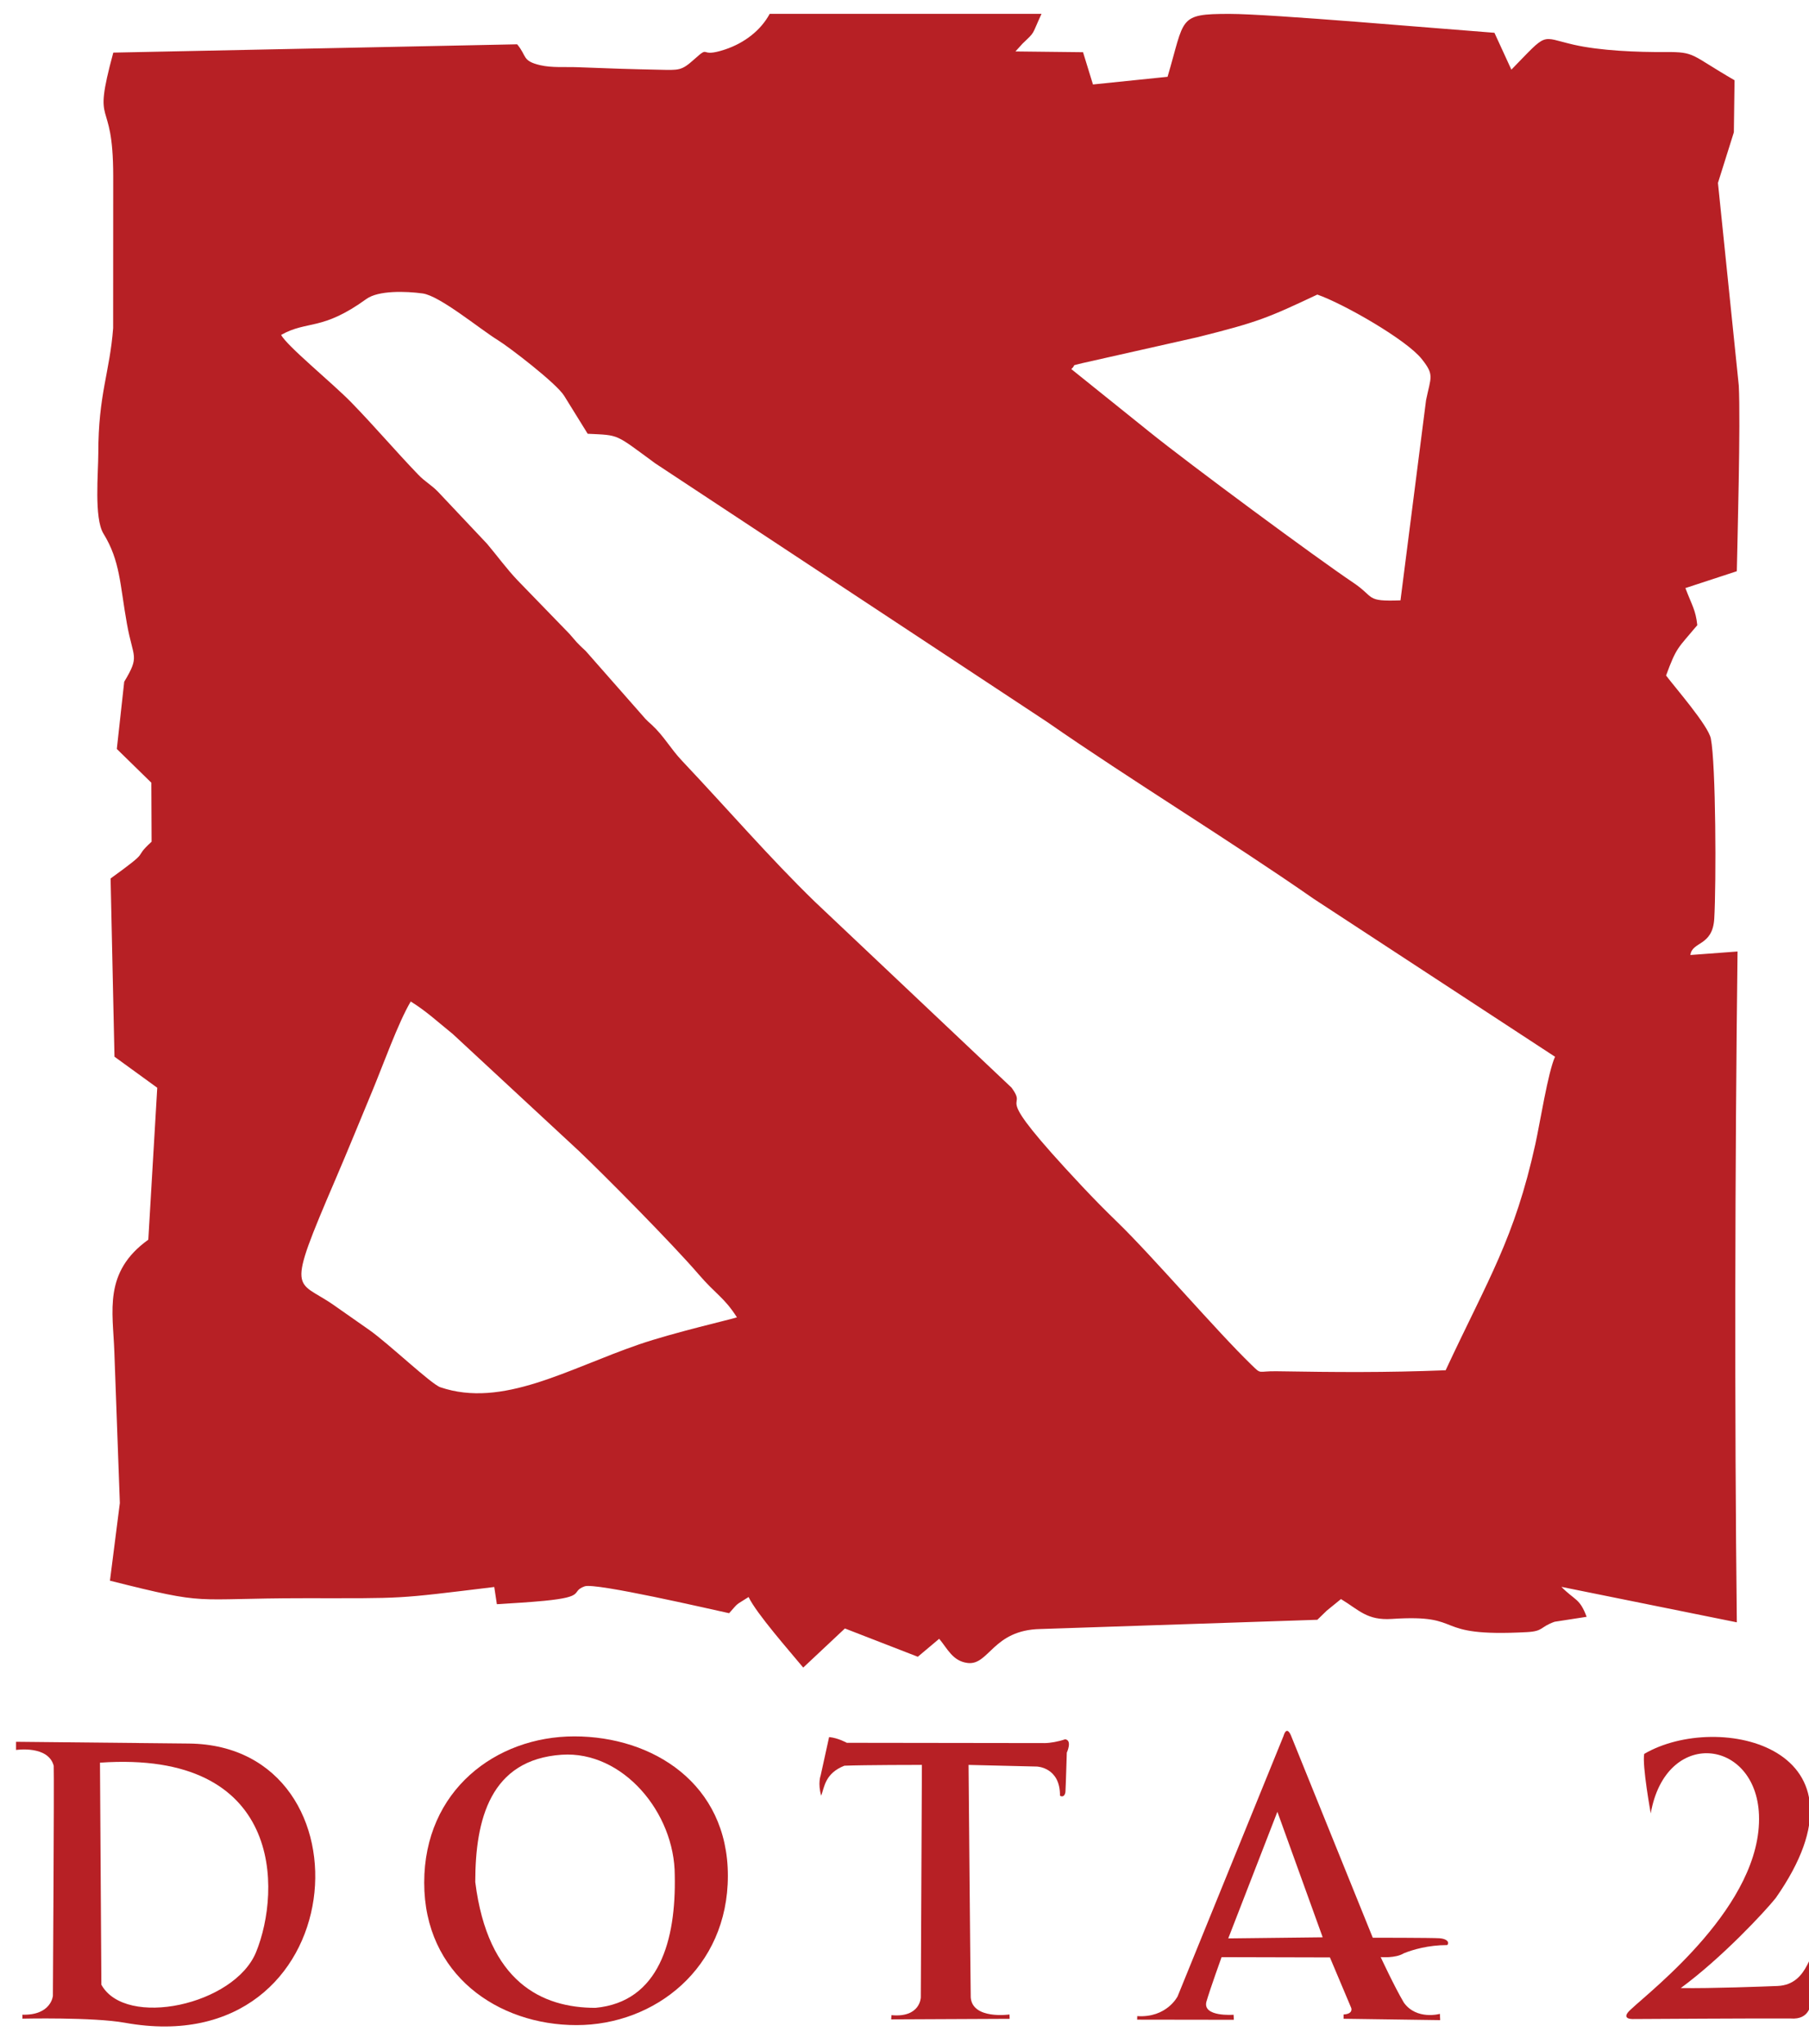 <?xml version="1.0" encoding="UTF-8" standalone="no"?>
<!-- Created with Inkscape (http://www.inkscape.org/) -->

<svg
   width="32.711mm"
   height="36.962mm"
   viewBox="0 0 32.711 36.962"
   version="1.1"
   id="svg1"
   inkscape:version="1.3 (0e150ed6c4, 2023-07-21)"
   sodipodi:docname="esport yang diikuti.svg"
   xml:space="preserve"
   xmlns:inkscape="http://www.inkscape.org/namespaces/inkscape"
   xmlns:sodipodi="http://sodipodi.sourceforge.net/DTD/sodipodi-0.dtd"
   xmlns="http://www.w3.org/2000/svg"
   xmlns:svg="http://www.w3.org/2000/svg"><sodipodi:namedview
     id="namedview1"
     pagecolor="#ffffff"
     bordercolor="#000000"
     borderopacity="0.25"
     inkscape:showpageshadow="2"
     inkscape:pageopacity="0.0"
     inkscape:pagecheckerboard="0"
     inkscape:deskcolor="#d1d1d1"
     inkscape:document-units="mm"
     inkscape:zoom="0.2447271"
     inkscape:cx="-807.02138"
     inkscape:cy="67.422039"
     inkscape:window-width="1920"
     inkscape:window-height="991"
     inkscape:window-x="-9"
     inkscape:window-y="-9"
     inkscape:window-maximized="1"
     inkscape:current-layer="layer1"
     inkscape:export-bgcolor="#00000000" /><defs
     id="defs1"><style
       id="style1">.cls-1{fill:none;}.cls-2{clip-path:url(#clip-path);}.cls-3{clip-path:url(#clip-path-3);}.cls-4{fill:#110303;}.cls-5{opacity:0.6;}.cls-6{opacity:0.1;}.cls-7{clip-path:url(#clip-path-4);}.cls-8{mask:url(#mask);}.cls-9{clip-path:url(#clip-path-5);}.cls-10{mask:url(#mask-2);}.cls-11{clip-path:url(#clip-path-6);}.cls-12{mask:url(#mask-3);}.cls-13{clip-path:url(#clip-path-7);}.cls-14{mask:url(#mask-4);}.cls-15{clip-path:url(#clip-path-8);}.cls-16{mask:url(#mask-5);}.cls-17{clip-path:url(#clip-path-9);}.cls-18{clip-path:url(#clip-path-11);}.cls-19{clip-path:url(#clip-path-12);}.cls-20{mask:url(#mask-6);}.cls-21{clip-path:url(#clip-path-13);}.cls-22{mask:url(#mask-7);}.cls-23{clip-path:url(#clip-path-14);}.cls-24{mask:url(#mask-8);}.cls-25{clip-path:url(#clip-path-15);}.cls-26{mask:url(#mask-9);}.cls-27{clip-path:url(#clip-path-16);}.cls-28{mask:url(#mask-10);}.cls-29{filter:url(#luminosity-noclip-10);}.cls-30{filter:url(#luminosity-noclip-9);}.cls-31{filter:url(#luminosity-noclip-8);}.cls-32{filter:url(#luminosity-noclip-7);}.cls-33{filter:url(#luminosity-noclip-6);}.cls-34{filter:url(#luminosity-noclip-5);}.cls-35{filter:url(#luminosity-noclip-4);}.cls-36{filter:url(#luminosity-noclip-3);}.cls-37{filter:url(#luminosity-noclip-2);}.cls-38{filter:url(#luminosity-noclip);}</style><style
       type="text/css"
       id="style1-9">&#10;   <![CDATA[
    .fil0 {fill:#332C2B}
   ]]>&#10;  </style><style
       type="text/css"
       id="style1-6">&#10;   <![CDATA[
    .str0 {stroke:white;stroke-width:20;stroke-miterlimit:22.926}
    .fil2 {fill:none}
    .fil0 {fill:black}
    .fil3 {fill:#D43B3B}
    .fil1 {fill:white}
   ]]>&#10;  </style></defs><g
     inkscape:label="Layer 1"
     inkscape:groupmode="layer"
     id="layer1"
     transform="translate(177.742,-272.672)"><g
       id="g149"
       transform="matrix(0.126,0,0,0.126,-57.811,376.198)"
       style="fill:#b72025;fill-opacity:1"
       inkscape:export-filename="dota 2.svg"
       inkscape:export-xdpi="100"
       inkscape:export-ydpi="100"><path
         class="fil1"
         d="m -937.486,-568.653 0.201,31.868 c 3.466,6.281 19.102,2.946 22.209,-4.693 3.617,-8.895 3.897,-29.008 -22.41,-27.174 z m -12.044,-2.997 v 1.175 c 0,0 4.622,-0.705 5.405,2.272 0.078,1.959 -0.117,33.02 -0.117,33.02 0,0 -0.235,2.82 -4.387,2.703 0.039,0.431 0,0.568 0,0.568 0,0 10.167,-0.233 14.711,0.587 32.968,5.95 36.206,-39.798 9.181,-40.073 z"
         id="path1-8"
         style="clip-rule:evenodd;fill:#b72025;fill-opacity:1;fill-rule:evenodd;stroke-width:0.01;image-rendering:optimizeQuality;shape-rendering:geometricPrecision;text-rendering:geometricPrecision" /><path
         class="fil1"
         d="m -871.213,-569.79 c 8.746,-0.587 16.214,8.306 16.214,17.308 0.196,9.277 -2.202,18.158 -11.379,19.019 -7.65,0 -15.447,-3.647 -17.249,-18.055 0,-9.003 2.164,-17.578 12.414,-18.272 z m 1.801,-2.635 c 11.249,0 22.036,6.773 22.036,20.012 0,13.239 -10.474,21.428 -21.723,21.428 -11.249,0 -21.856,-7.207 -21.856,-20.446 0,-13.239 10.294,-20.994 21.543,-20.994 z"
         id="path2-4"
         style="clip-rule:evenodd;fill:#b72025;fill-opacity:1;fill-rule:evenodd;stroke-width:0.01;image-rendering:optimizeQuality;shape-rendering:geometricPrecision;text-rendering:geometricPrecision" /><path
         class="fil1"
         d="m -832.848,-572.327 -1.214,5.523 c 0,0 -0.431,1.097 0.078,2.898 0.47,-1.254 0.548,-3.212 3.329,-4.309 2.821,-0.117 11.124,-0.117 11.124,-0.117 l -0.157,33.372 c 0,0 -0.059,2.938 -4.211,2.546 -0.039,0.489 -0.039,0.607 -0.039,0.607 l 16.999,-0.078 -0.02,-0.626 c 0,0 -5.288,0.764 -5.562,-2.428 -0.039,-1.684 -0.313,-33.391 -0.313,-33.391 l 9.792,0.235 c 0,0 3.369,0.078 3.329,4.191 0.47,0.274 0.744,-0.117 0.783,-0.587 0.039,-0.47 0.196,-5.601 0.196,-5.601 0,0 0.822,-1.763 -0.235,-1.919 -1.018,0.353 -2.193,0.548 -2.938,0.548 -0.744,0 -28.397,-0.039 -28.397,-0.039 0,0 -1.254,-0.705 -2.546,-0.823 z"
         id="path3-8"
         style="clip-rule:evenodd;fill:#b72025;fill-opacity:1;fill-rule:evenodd;stroke-width:0.01;image-rendering:optimizeQuality;shape-rendering:geometricPrecision;text-rendering:geometricPrecision" /><path
         class="fil1"
         d="m -768.515,-561.604 -7.05,18.174 13.552,-0.157 z m 0.881,-10.879 -15.198,37.367 c 0,0 -1.547,3.114 -5.796,2.839 -4e-4,0.333 -0.02,0.509 -0.02,0.509 l 13.885,0.02 -0.039,-0.725 c 0,0 -4.485,0.353 -3.897,-1.88 0.549,-1.88 2.174,-6.385 2.174,-6.385 l 15.55,0.039 3.055,7.246 c 0,0 0.352,0.862 -1.097,0.94 0,0.549 0,0.617 0,0.617 l 13.866,0.196 -0.04,-0.901 c 0,0 -3.329,0.94 -5.17,-1.606 -1.371,-2.311 -3.329,-6.541 -3.329,-6.541 0,0 2.115,0.196 3.329,-0.549 1.253,-0.509 3.489,-1.175 6.228,-1.175 0.353,-0.431 -0.078,-0.901 -1.096,-0.979 -1.058,-0.078 -9.597,-0.078 -9.597,-0.078 l -11.653,-28.809 c 0,0 -0.627,-1.88 -1.156,-0.147 z"
         id="path4-8"
         style="clip-rule:evenodd;fill:#b72025;fill-opacity:1;fill-rule:evenodd;stroke-width:0.01;image-rendering:optimizeQuality;shape-rendering:geometricPrecision;text-rendering:geometricPrecision" /><path
         class="fil1"
         d="m -714.933,-561.37 c 0,0 -1.253,-6.894 -0.94,-8.539 10.615,-6.228 33.999,-0.941 18.879,20.681 -1.567,1.959 -7.677,8.539 -13.631,12.926 4.336,0.069 12.06,-0.226 13.87,-0.298 4.74,-0.188 4.579,-5.85 6.201,-5.891 l -1.427,8.324 c 0,0 -0.039,2.468 -2.898,2.232 -2.859,-0.039 -22.679,0.079 -22.679,0.079 0,0 -1.88,0.039 -0.157,-1.449 2.845,-2.694 18.81,-14.979 18.314,-27.85 -0.422,-10.959 -13.371,-12.54 -15.534,-0.214 z"
         id="path5-9"
         style="clip-rule:evenodd;fill:#b72025;fill-opacity:1;fill-rule:evenodd;stroke-width:0.01;image-rendering:optimizeQuality;shape-rendering:geometricPrecision;text-rendering:geometricPrecision" /><path
         class="fil1"
         d="m -745.753,-527.007 v -1.041 h 0.378 c 0.08,0 0.138,0.01 0.176,0.029 0.038,0.019 0.068,0.052 0.092,0.097 0.025,0.045 0.036,0.097 0.036,0.157 0,0.079 -0.02,0.142 -0.061,0.19 -0.041,0.05 -0.1,0.08 -0.179,0.093 0.032,0.019 0.057,0.038 0.073,0.058 0.034,0.039 0.064,0.084 0.089,0.132 l 0.15,0.283 h -0.142 l -0.113,-0.217 c -0.044,-0.084 -0.077,-0.142 -0.1,-0.172 -0.022,-0.029 -0.044,-0.048 -0.066,-0.058 -0.02,-0.01 -0.049,-0.016 -0.087,-0.016 h -0.131 v 0.462 z m 0.113,-0.582 h 0.243 c 0.052,0 0.093,-0.006 0.121,-0.019 0.028,-0.013 0.05,-0.033 0.065,-0.061 0.016,-0.028 0.023,-0.06 0.023,-0.096 0,-0.052 -0.015,-0.093 -0.046,-0.124 -0.03,-0.029 -0.076,-0.045 -0.137,-0.045 h -0.269 z"
         id="path9-3"
         style="clip-rule:evenodd;fill:#b72025;fill-opacity:1;fill-rule:evenodd;stroke-width:0.01;image-rendering:optimizeQuality;shape-rendering:geometricPrecision;text-rendering:geometricPrecision" /><path
         class="fil3"
         d="m -892.888,-677.898 c 2.311,1.444 3.799,2.867 6.035,4.669 l 18.107,16.793 c 3.779,3.596 13.449,13.361 17.167,17.689 2.536,2.953 3.638,3.27 5.504,6.18 -0.685,0.254 -9.144,2.197 -14.064,3.89 -10.245,3.524 -19.575,9.171 -28.496,6.146 -1.334,-0.453 -7.408,-6.253 -10.192,-8.215 -1.648,-1.161 -3.217,-2.256 -5.113,-3.582 -5.429,-3.794 -6.986,-1.182 0.227,-17.987 1.886,-4.394 3.483,-8.352 5.278,-12.66 1.568,-3.763 3.728,-9.846 5.547,-12.925 z m 130.107,-101.458 c 3.725,1.295 12.755,6.455 14.969,9.231 1.863,2.337 1.324,2.552 0.635,5.918 l -3.672,28.739 c -5.087,0.187 -3.617,-0.42 -6.771,-2.536 -5.29,-3.549 -23.435,-16.954 -29.262,-21.651 l -11.206,-9.005 c 0.827,-0.773 -0.285,-0.368 1.581,-0.855 l 16.587,-3.737 c 8.64,-2.166 9.979,-2.734 17.139,-6.105 z m -148.705,5.786 c 3.8,-2.133 5.825,-0.513 12.235,-5.156 1.718,-1.244 5.671,-1.121 8.07,-0.792 2.487,0.342 8.214,5.117 10.841,6.73 1.519,0.933 8.354,6.153 9.469,7.958 l 3.376,5.45 c 4.652,0.229 3.835,-0.041 9.704,4.253 l 56.175,37.072 c 12.08,8.394 26.175,16.969 38.323,25.428 l 34.624,22.662 c -0.998,2.149 -2.169,9.562 -2.822,12.526 -3,13.612 -6.771,19.378 -12.877,32.469 -8.773,0.345 -15.698,0.279 -24.271,0.141 -2.775,-0.044 -2.092,0.538 -3.609,-0.933 -5.019,-4.864 -14.148,-15.539 -19.224,-20.462 -1.753,-1.7 -3.33,-3.296 -5.067,-5.147 -14.034,-14.954 -7.391,-10.449 -10.137,-14.172 l -28.239,-26.693 c -6.483,-6.304 -12.324,-13.091 -19.026,-20.192 -1.721,-1.823 -2.585,-3.543 -4.38,-5.199 l -0.496,-0.448 c -0.479,-0.469 -0.296,-0.276 -0.742,-0.787 l -8.203,-9.324 c -1.445,-1.337 -1.307,-1.292 -2.367,-2.495 l -7.378,-7.611 c -1.623,-1.702 -2.887,-3.463 -4.431,-5.299 l -7.051,-7.479 c -1.05,-1.066 -1.81,-1.384 -2.843,-2.461 -3.352,-3.491 -6.172,-6.834 -9.561,-10.321 -2.712,-2.791 -9.312,-8.156 -10.093,-9.72 z m 33.866,-41.706 -57.955,1.192 c -3.126,11.535 -0.019,5.697 -0.011,17.74 l -0.011,21.805 c -0.473,6.298 -2.132,9.507 -2.129,17.928 10e-4,2.836 -0.626,9.338 0.738,11.559 2.414,3.932 2.354,7.262 3.37,12.943 0.903,5.047 1.887,4.516 -0.389,8.323 l -1.061,9.643 4.953,4.844 0.037,8.469 c -2.948,2.702 0.351,0.779 -5.883,5.275 l 0.557,25.581 6.138,4.457 -1.284,21.807 c -6.473,4.641 -5.082,10.268 -4.875,16.047 l 0.791,21.747 -1.421,11.145 c 14.507,3.65 11.326,2.518 27.908,2.517 14.654,-7e-4 12.762,0.15 27.245,-1.61 l 0.374,2.469 c 2.245,-0.145 4.563,-0.268 6.775,-0.483 6.164,-0.599 3.701,-1.312 5.824,-2.081 1.534,-0.556 18.051,3.279 20.734,3.857 1.481,-1.657 0.727,-0.989 2.793,-2.325 1.117,2.36 5.894,7.774 7.84,10.129 l 5.981,-5.614 10.464,4.061 3.066,-2.579 c 1.195,1.414 1.923,3.189 4.056,3.468 3.107,0.407 3.614,-4.74 10.469,-4.87 l 39.745,-1.326 c 0.51,-0.492 0.814,-0.783 1.36,-1.319 l 2.031,-1.653 c 2.611,1.574 3.725,3.087 7.306,2.85 10.962,-0.727 5.225,2.654 19.373,1.893 2.438,-0.131 1.833,-0.731 3.984,-1.488 l 4.593,-0.709 c -0.997,-2.676 -1.637,-2.299 -3.622,-4.299 l 25.177,5.091 c -0.338,-29.634 -0.274,-65.792 0.102,-96.281 l -6.768,0.505 c 0.244,-1.979 3.195,-1.235 3.427,-5.214 0.292,-5.015 0.239,-22.185 -0.491,-25.854 -0.373,-1.875 -5.149,-7.344 -6.425,-9.045 1.518,-4.13 1.669,-3.856 4.482,-7.221 -0.237,-2.215 -0.756,-2.808 -1.707,-5.33 l 7.378,-2.418 c 0.082,-4.245 0.558,-21.273 0.282,-26.656 l -2.989,-29.073 2.283,-7.268 0.099,-7.47 c -6.373,-3.675 -5.54,-4.08 -9.966,-4.048 -3.97,0.028 -9.32,-0.183 -13.128,-1.055 -4.887,-1.122 -3.575,-1.916 -8.933,3.584 l -2.431,-5.292 c -7.65,-0.568 -32.18,-2.713 -38.015,-2.713 -7.458,0 -6.378,0.561 -8.897,9.029 l -10.705,1.101 -1.424,-4.63 -9.7,-0.109 1.028,-1.132 c 1.896,-1.81 1.232,-1.079 2.715,-4.265 l -39.011,0.003 c -1.289,2.385 -3.647,4.198 -6.426,5.119 -3.885,1.291 -1.962,-0.787 -4.416,1.415 -1.837,1.647 -2.156,1.545 -5.053,1.485 -3.845,-0.078 -7.788,-0.201 -11.631,-0.36 -1.772,-0.074 -3.722,0.106 -5.426,-0.296 -2.625,-0.621 -1.861,-1.302 -3.296,-2.999 z"
         id="path10"
         style="clip-rule:evenodd;fill:#b72025;fill-opacity:1;fill-rule:evenodd;stroke-width:0.01;image-rendering:optimizeQuality;shape-rendering:geometricPrecision;text-rendering:geometricPrecision" /></g></g><style
     type="text/css"
     id="style1-0">&#10;	.st0{fill:#FF4655;}&#10;	.st1{fill:#111111;}&#10;</style><style
     type="text/css"
     id="style1-3">&#10;	.st0{fill-rule:evenodd;clip-rule:evenodd;fill:url(#SVGID_1_);}&#10;	.st1{fill-rule:evenodd;clip-rule:evenodd;fill:url(#SVGID_2_);}&#10;	.st2{fill-rule:evenodd;clip-rule:evenodd;fill:url(#SVGID_3_);}&#10;</style><style
     type="text/css"
     id="style1-92">&#10;	.st0{fill:#FF4655;}&#10;	.st1{fill:#111111;}&#10;</style></svg>
